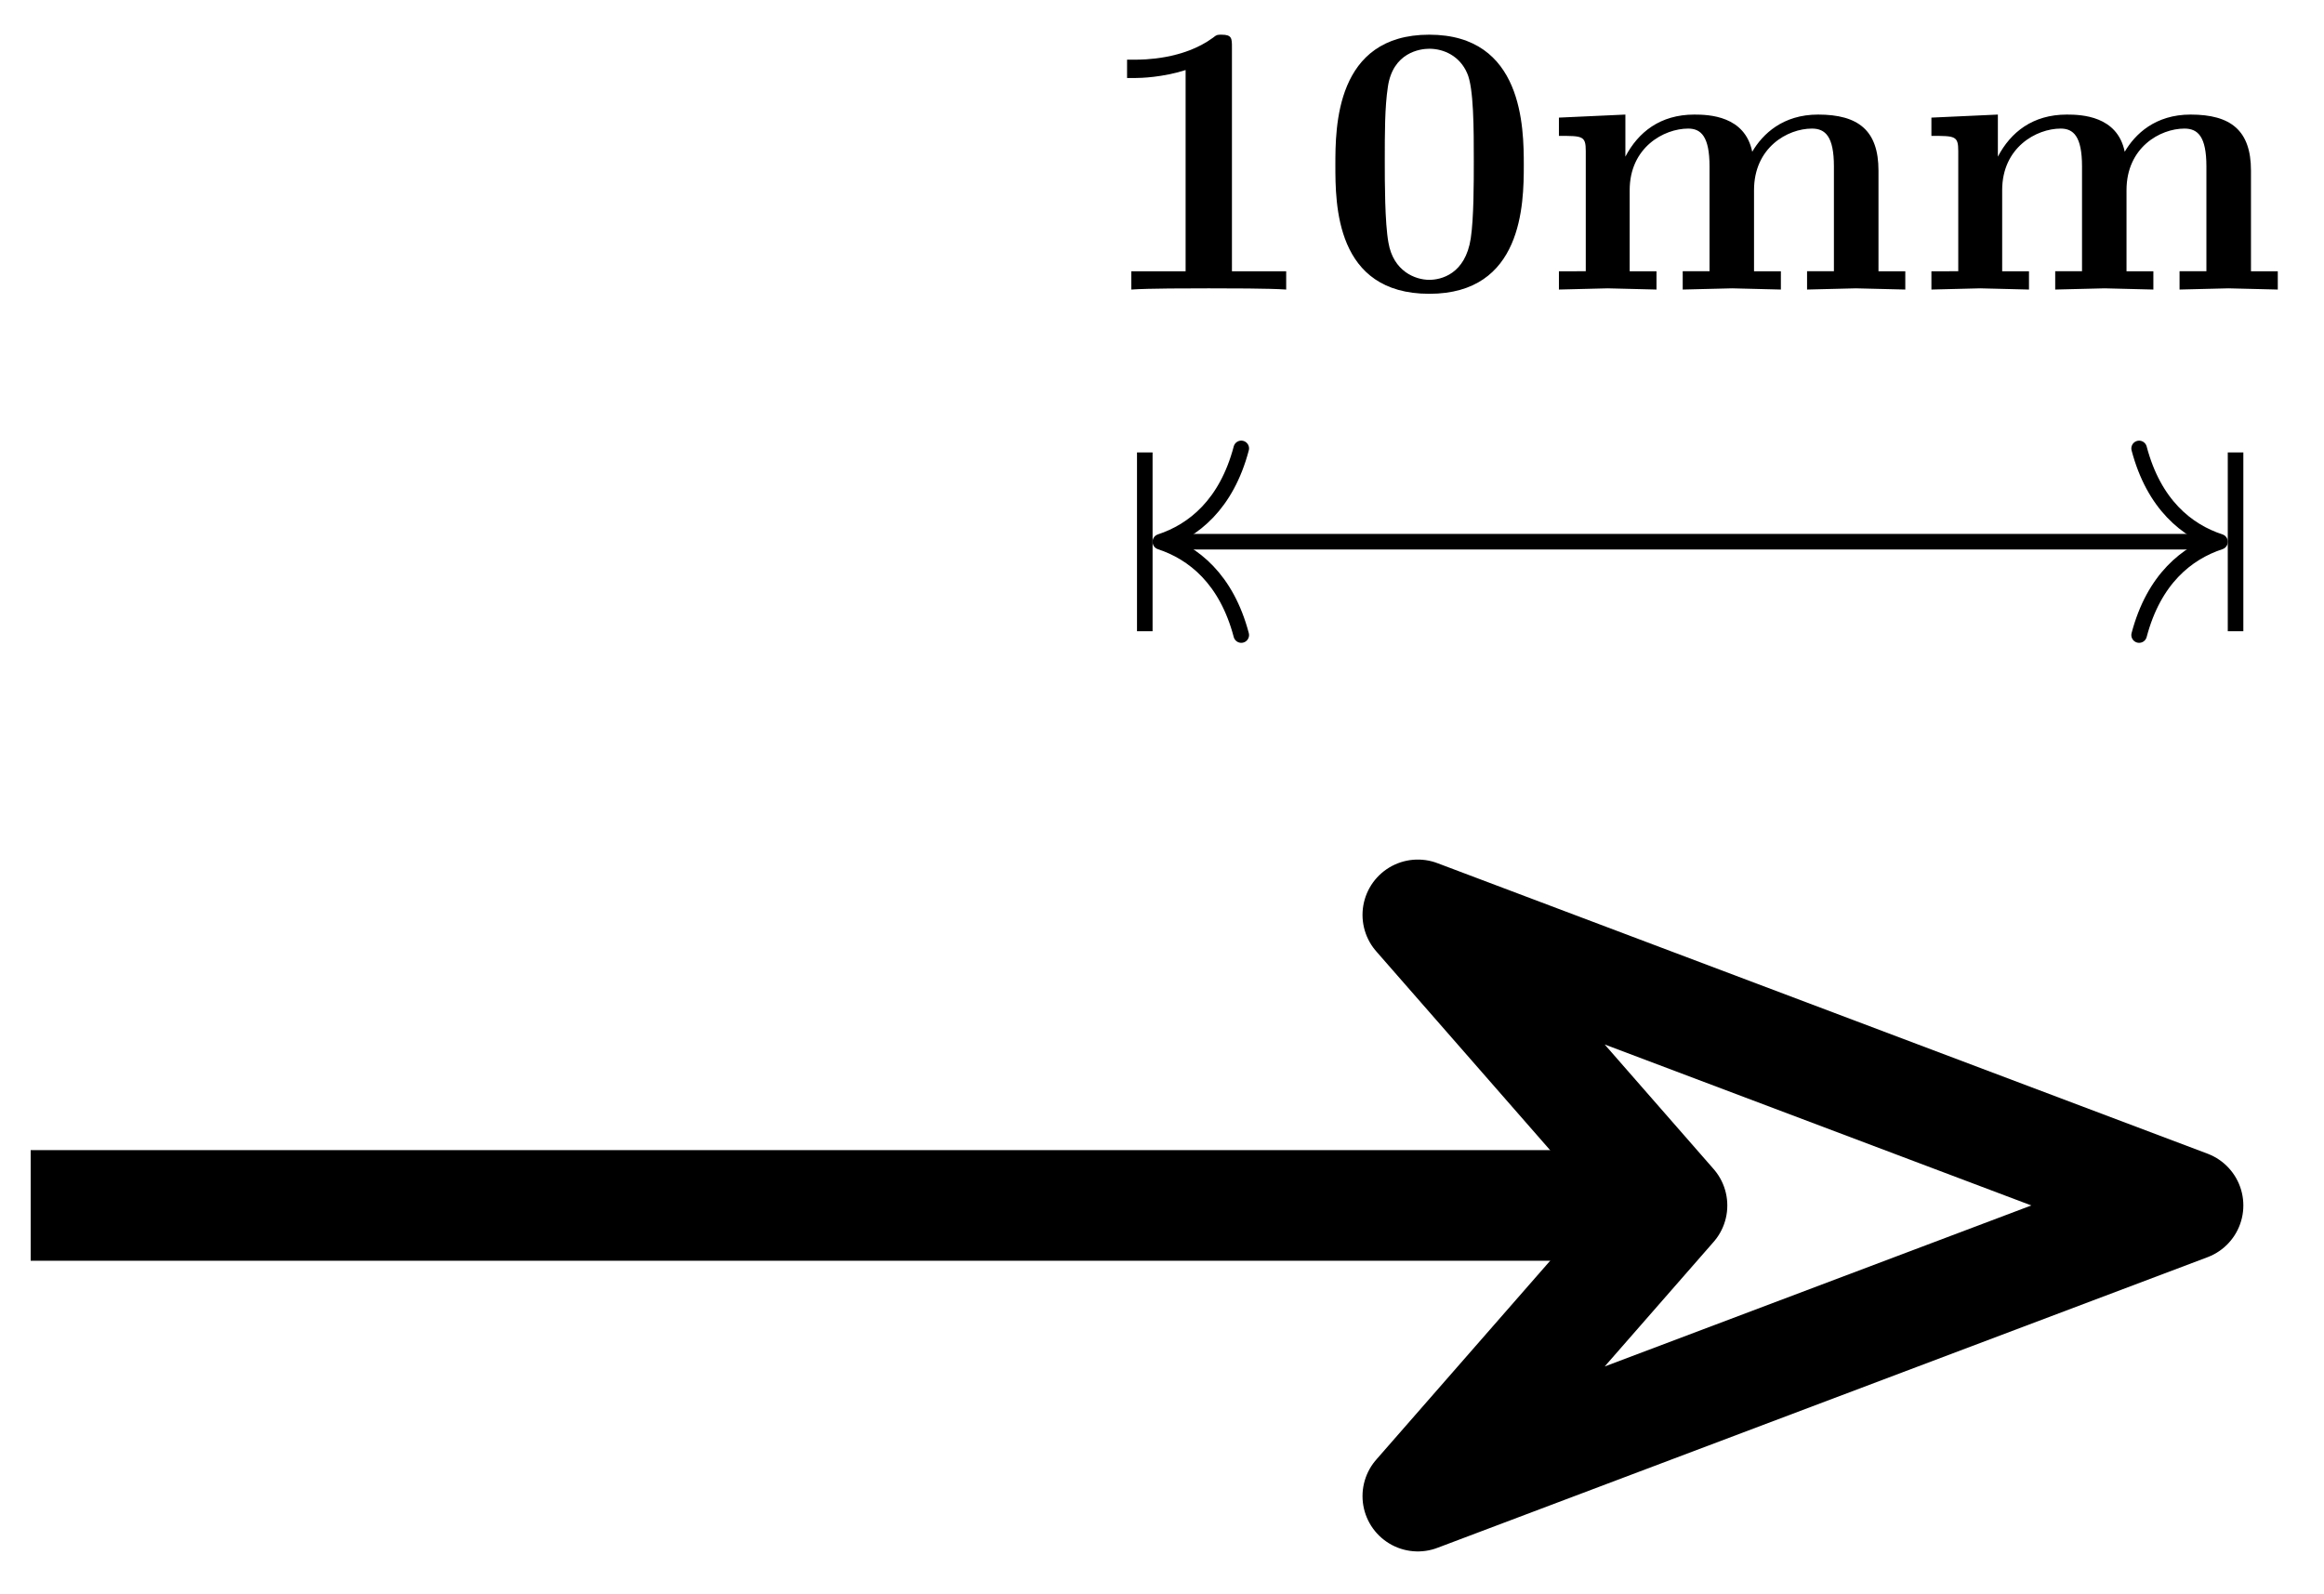 <svg xmlns="http://www.w3.org/2000/svg" xmlns:xlink="http://www.w3.org/1999/xlink" width="79.395" height="54.459" viewBox="0 0 59.546 40.844" version="1.2"><defs><symbol overflow="visible" id="a"><path style="stroke:none" d="M4.922 0v-.469h-1.39v-5.734c0-.234 0-.328-.266-.328-.11 0-.125 0-.22.078-.765.562-1.796.562-2 .562H.845v.47h.203c.156 0 .703-.016 1.297-.204v5.156H.954V0c.437-.031 1.5-.031 1.984-.031s1.546 0 1.984.031Zm0 0"/></symbol><symbol overflow="visible" id="b"><path style="stroke:none" d="M5.281-3.188c0-.953-.015-3.343-2.422-3.343C.453-6.531.453-4.156.453-3.188c0 1 0 3.297 2.406 3.297 2.391 0 2.422-2.296 2.422-3.296ZM4-3.296c0 .563 0 1.469-.078 1.985-.14.921-.766 1.062-1.063 1.062-.359 0-.921-.219-1.046-.953-.094-.516-.094-1.547-.094-2.094 0-.719 0-1.375.078-1.89.125-.891.828-.985 1.062-.985.375 0 .782.188.97.625C4-5.172 4-4.109 4-3.297Zm0 0"/></symbol><symbol overflow="visible" id="c"><path style="stroke:none" d="M9.328 0v-.469h-.687v-2.578c0-1.031-.516-1.437-1.547-1.437-.907 0-1.422.5-1.688.953-.187-.922-1.11-.953-1.484-.953-.875 0-1.438.453-1.766 1.078v-1.078l-1.703.078v.468c.61 0 .688 0 .688.391v3.078H.453V0l1.25-.031L2.953 0v-.469h-.687v-2.078c0-1.094.875-1.578 1.5-1.578.328 0 .546.203.546.969V-.47h-.687V0l1.266-.031L6.14 0v-.469h-.688v-2.078c0-1.094.86-1.578 1.484-1.578.344 0 .563.203.563.969V-.47h-.688V0l1.25-.031Zm0 0"/></symbol></defs><path style="fill:none;stroke-width:2.835;stroke-linecap:butt;stroke-linejoin:miter;stroke:#000;stroke-opacity:1;stroke-miterlimit:10" d="M0 .001h41.347" transform="matrix(1 0 0 -1 .786 30.892)"/><path style="fill:none;stroke-width:2.835;stroke-linecap:butt;stroke-linejoin:round;stroke:#000;stroke-opacity:1;stroke-miterlimit:10" d="M24.31.001 4.576 7.447 11.088 0 4.576-7.448Zm0 0" transform="matrix(1 0 0 -1 31.752 30.892)"/><path style="fill:none;stroke-width:.399;stroke-linecap:butt;stroke-linejoin:miter;stroke:#000;stroke-opacity:1;stroke-miterlimit:10" d="M55.898 17.01H29.144" transform="matrix(1 0 0 -1 .786 30.892)"/><path style="fill:none;stroke-width:.399;stroke-linecap:round;stroke-linejoin:round;stroke:#000;stroke-opacity:1;stroke-miterlimit:10" d="M-2.073 2.392C-1.694.958-.851.278 0 0-.851-.28-1.694-.956-2.073-2.39" transform="matrix(1 0 0 -1 56.882 13.884)"/><path style="fill:none;stroke-width:.399;stroke-linecap:butt;stroke-linejoin:miter;stroke:#000;stroke-opacity:1;stroke-miterlimit:10" d="M0 2.29v-4.582" transform="matrix(1 0 0 -1 57.28 13.884)"/><path style="fill:none;stroke-width:.399;stroke-linecap:round;stroke-linejoin:round;stroke:#000;stroke-opacity:1;stroke-miterlimit:10" d="M-2.074 2.39C-1.695.956-.851.28 0 0-.85-.279-1.695-.959-2.074-2.393" transform="matrix(-1 0 0 1 29.73 13.884)"/><path style="fill:none;stroke-width:.399;stroke-linecap:butt;stroke-linejoin:miter;stroke:#000;stroke-opacity:1;stroke-miterlimit:10" d="M0 2.292V-2.29" transform="matrix(-1 0 0 1 29.332 13.884)"/><g style="fill:#000;fill-opacity:1"><use xlink:href="#a" x="28.033" y="7.42"/><use xlink:href="#b" x="33.762" y="7.42"/><use xlink:href="#c" x="39.49" y="7.42"/><use xlink:href="#c" x="49.034" y="7.42"/></g></svg>